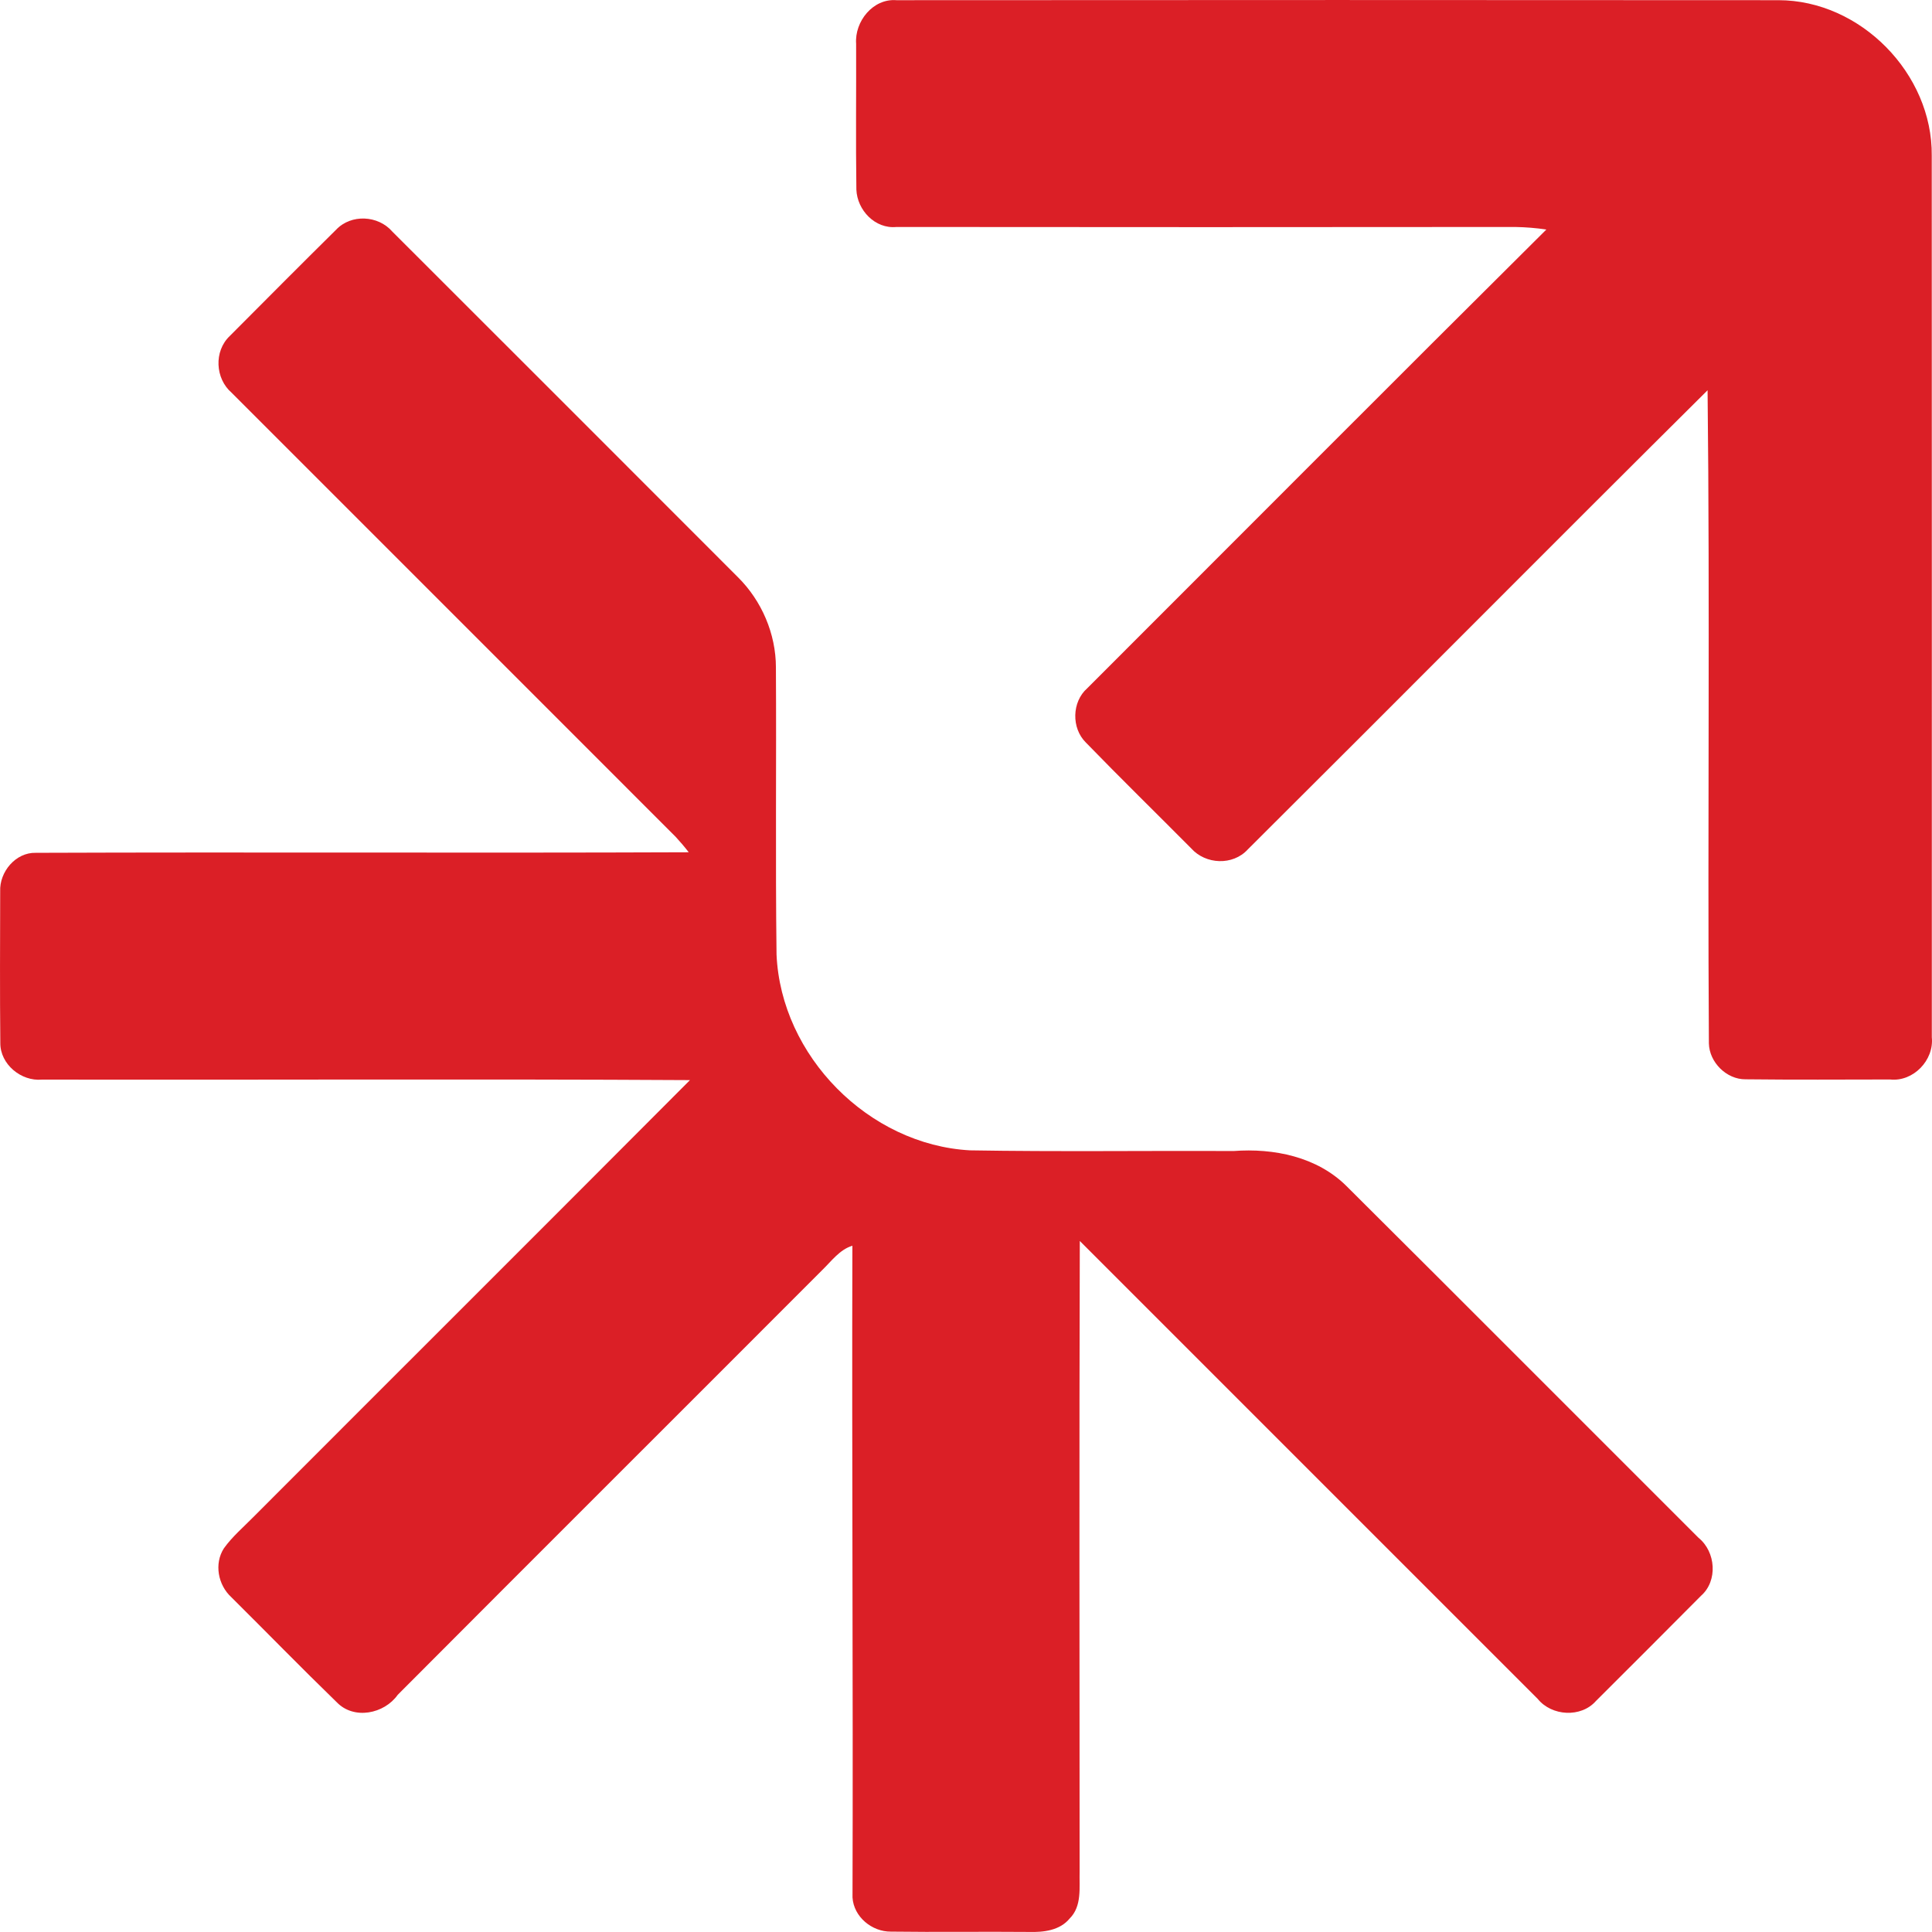 <svg width="31" height="31" viewBox="0 0 31 31" fill="none" xmlns="http://www.w3.org/2000/svg">
<path d="M17.163 30.784C17.006 30.975 16.745 31.006 16.513 30.999C15.774 30.992 15.034 31.004 14.295 30.994C13.99 30.997 13.698 30.756 13.679 30.446C13.69 26.962 13.667 23.471 13.677 19.988C13.471 20.052 13.344 20.233 13.195 20.377C10.926 22.65 8.65 24.918 6.382 27.194C6.165 27.501 5.679 27.599 5.404 27.314C4.832 26.759 4.276 26.188 3.711 25.627C3.498 25.431 3.433 25.091 3.593 24.843C3.727 24.656 3.904 24.506 4.064 24.343C6.398 22.005 8.739 19.672 11.071 17.331C7.605 17.311 4.138 17.329 0.671 17.323C0.339 17.353 0.003 17.077 0.005 16.736C-0.003 15.925 0.001 15.114 0.003 14.304C-0.011 13.991 0.25 13.675 0.575 13.684C4.067 13.671 7.559 13.689 11.051 13.675C10.985 13.589 10.915 13.507 10.841 13.427C8.468 11.051 6.091 8.678 3.717 6.302C3.452 6.074 3.43 5.635 3.686 5.392C4.254 4.822 4.821 4.251 5.393 3.686C5.633 3.431 6.068 3.453 6.295 3.716C8.144 5.562 9.991 7.411 11.839 9.26C12.222 9.639 12.45 10.17 12.45 10.71C12.459 12.245 12.441 13.78 12.46 15.316C12.531 16.944 13.939 18.369 15.565 18.458C16.974 18.482 18.383 18.462 19.792 18.469C20.439 18.42 21.133 18.561 21.606 19.032C23.493 20.909 25.371 22.795 27.254 24.675C27.531 24.899 27.567 25.365 27.294 25.605C26.735 26.169 26.171 26.731 25.608 27.293C25.369 27.565 24.898 27.538 24.673 27.259C22.223 24.811 19.776 22.361 17.326 19.912C17.316 23.284 17.322 26.656 17.323 30.028C17.316 30.284 17.364 30.584 17.163 30.784Z" fill="#DB1F26"/>
<path d="M13.737 0.703C13.711 0.344 14.008 -0.027 14.383 0.003C19.101 -0 23.818 -0.001 28.536 0.003C29.852 0.003 31.01 1.182 30.996 2.497C30.998 7.212 30.997 11.928 30.997 16.644C31.035 17.012 30.699 17.361 30.328 17.321C29.555 17.322 28.781 17.327 28.007 17.318C27.702 17.32 27.427 17.045 27.42 16.742C27.398 13.249 27.438 9.755 27.399 6.262C24.932 8.711 22.485 11.178 20.021 13.63C19.782 13.892 19.344 13.873 19.112 13.611C18.55 13.045 17.979 12.487 17.423 11.914C17.189 11.683 17.198 11.261 17.445 11.044C19.901 8.59 22.35 6.129 24.812 3.683C24.646 3.658 24.48 3.645 24.314 3.642C21.003 3.646 17.693 3.645 14.384 3.642C14.041 3.676 13.754 3.372 13.741 3.042C13.73 2.262 13.74 1.482 13.737 0.703Z" fill="#DB1F26"/>
</svg>
